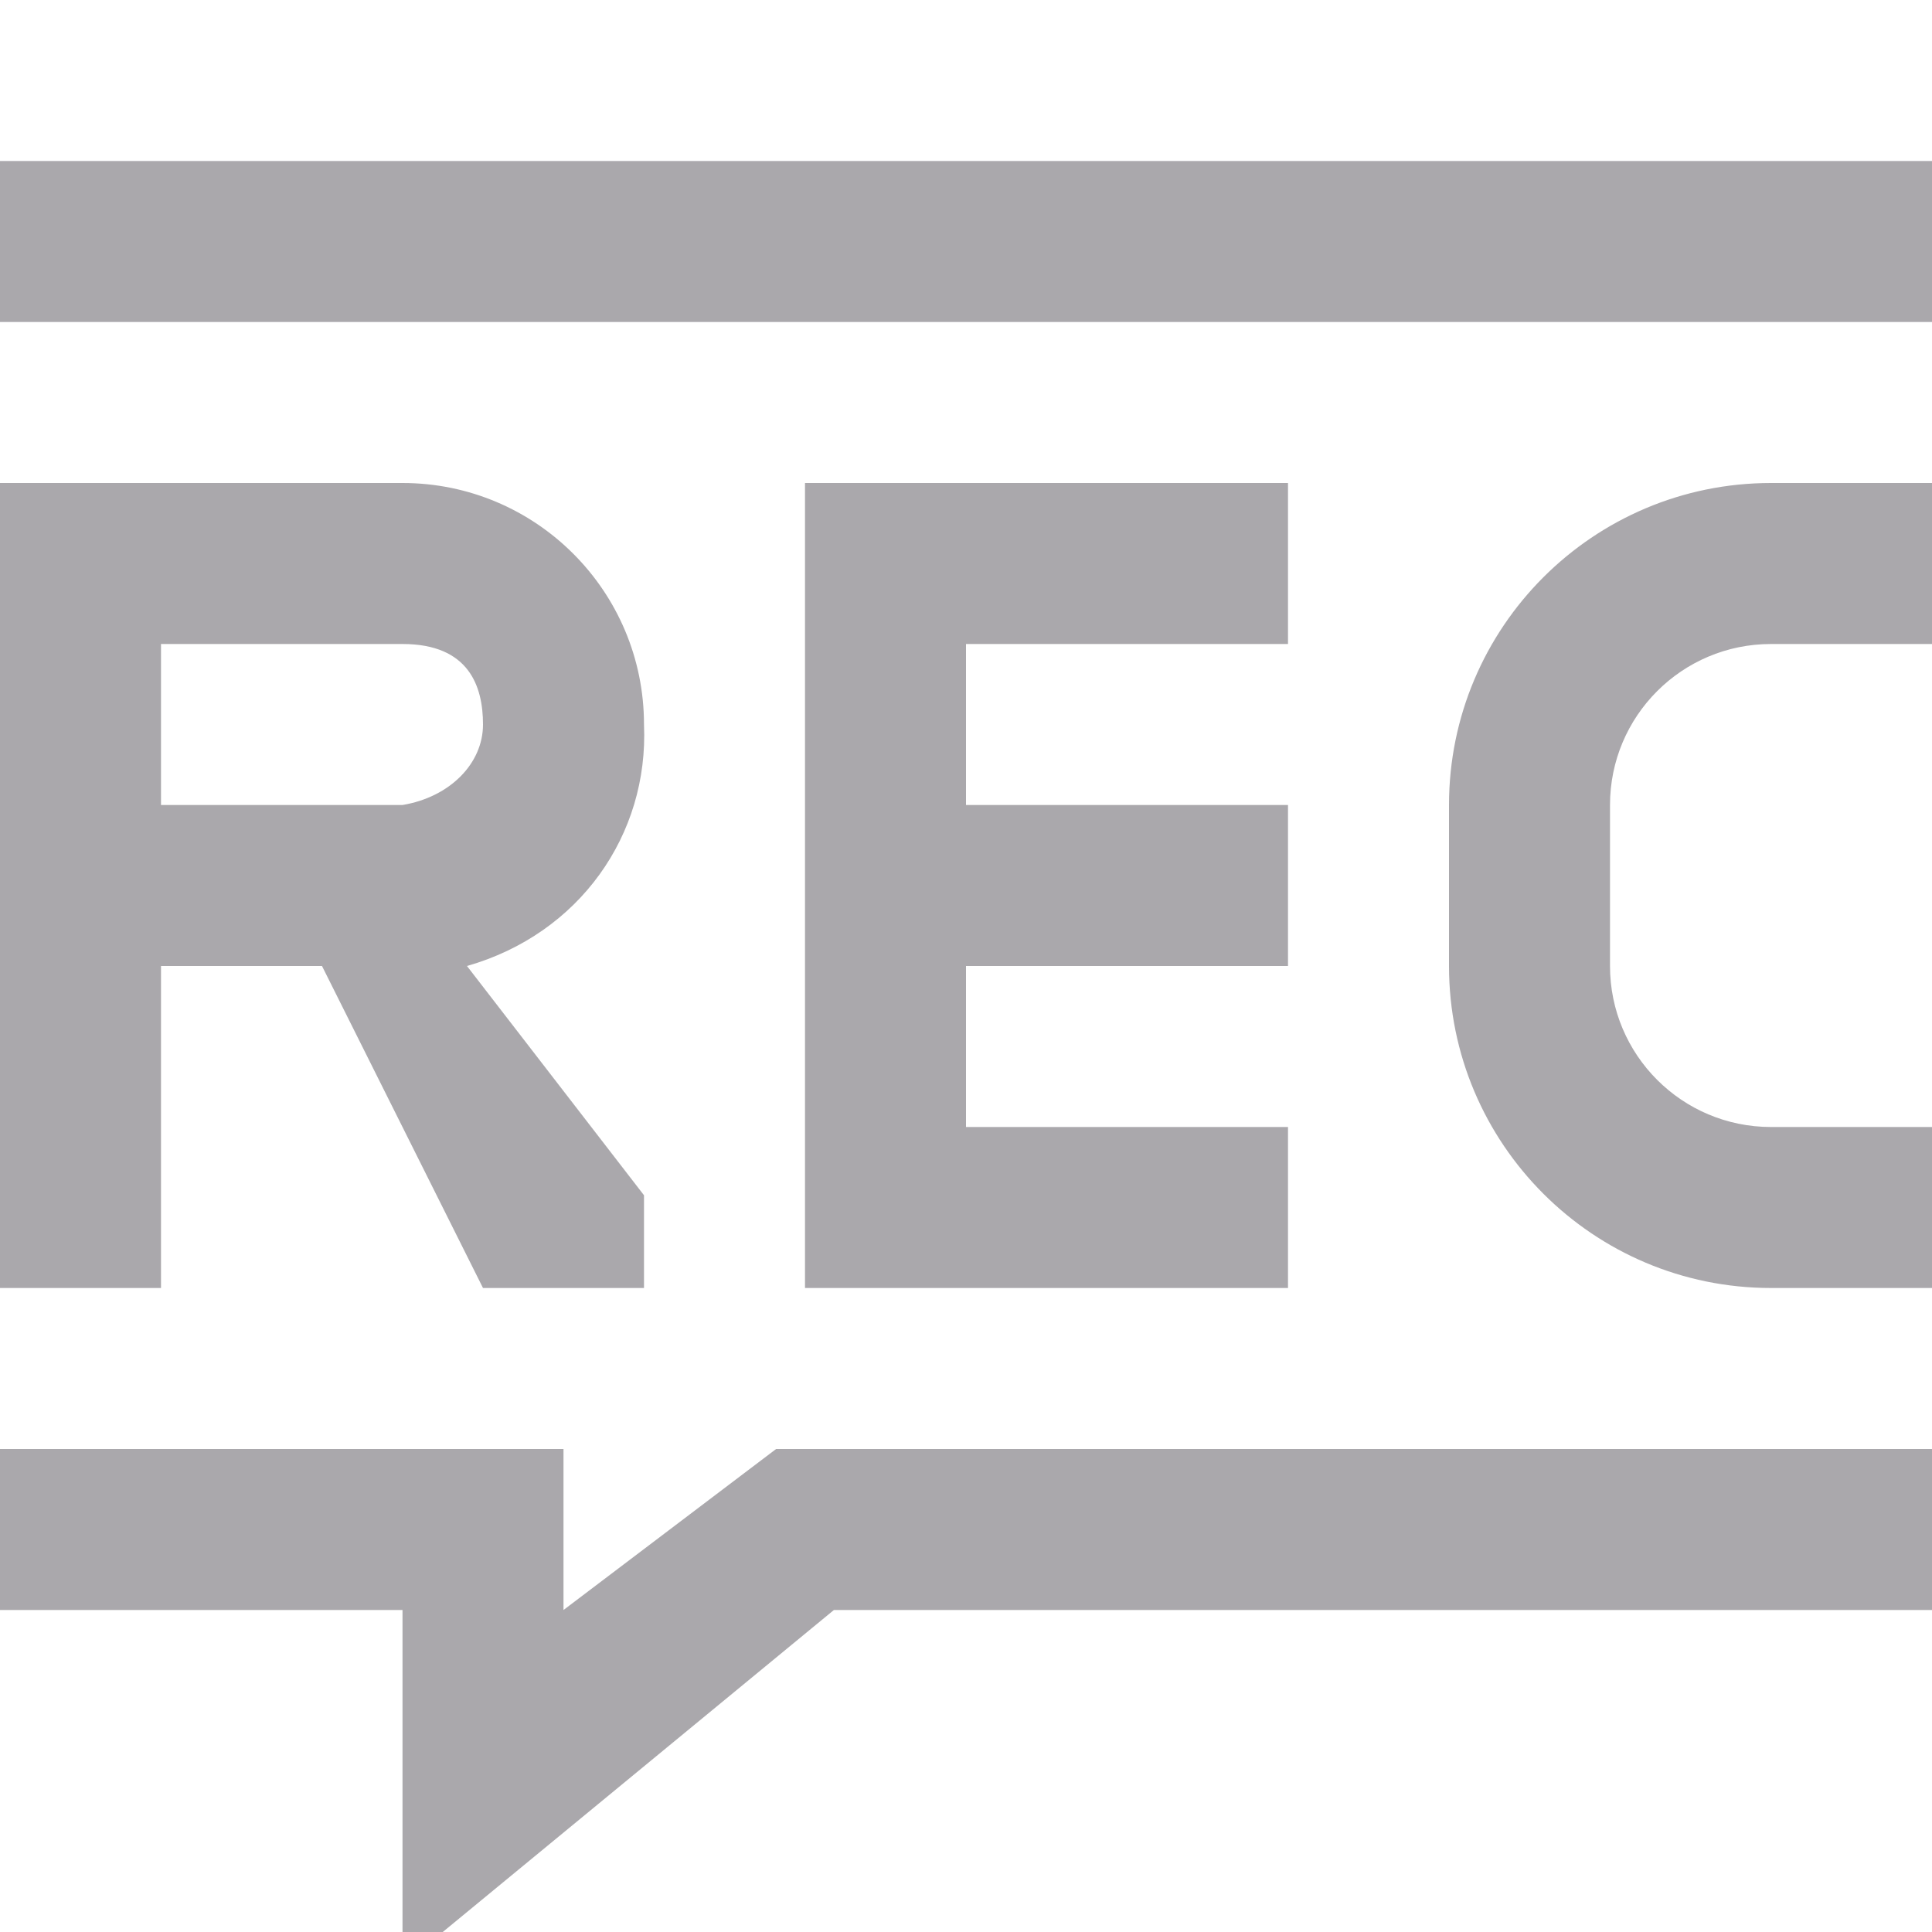 <svg viewBox="0 0 24 24" xmlns="http://www.w3.org/2000/svg"><path d="m0 2v2h24v-2zm0 4v10h2v-4h2l2 4h2v-1.152l-2.199-2.848c1.4-.4 2.259-1.633 2.199-3 0-1.657-1.343-3-3-3h-3zm10 0v10h2 4v-2h-4v-2h4v-2h-4v-2h4v-2h-4zm12 0c-2.209 0-4 1.791-4 4v2c0 2.209 1.791 4 4 4h2v-2h-2c-1.105 0-2-.895-2-2v-2c0-1.105.895-2 2-2h2v-2zm-20 2h3c.828 0 1 .528 1 1 0 .481-.407.901-1 1h-3zm-2 10v2h5v4h.5l4.859-4h13.641v-2h-14.359l-2.641 2v-2z" fill="#aaa8ac"/></svg>
